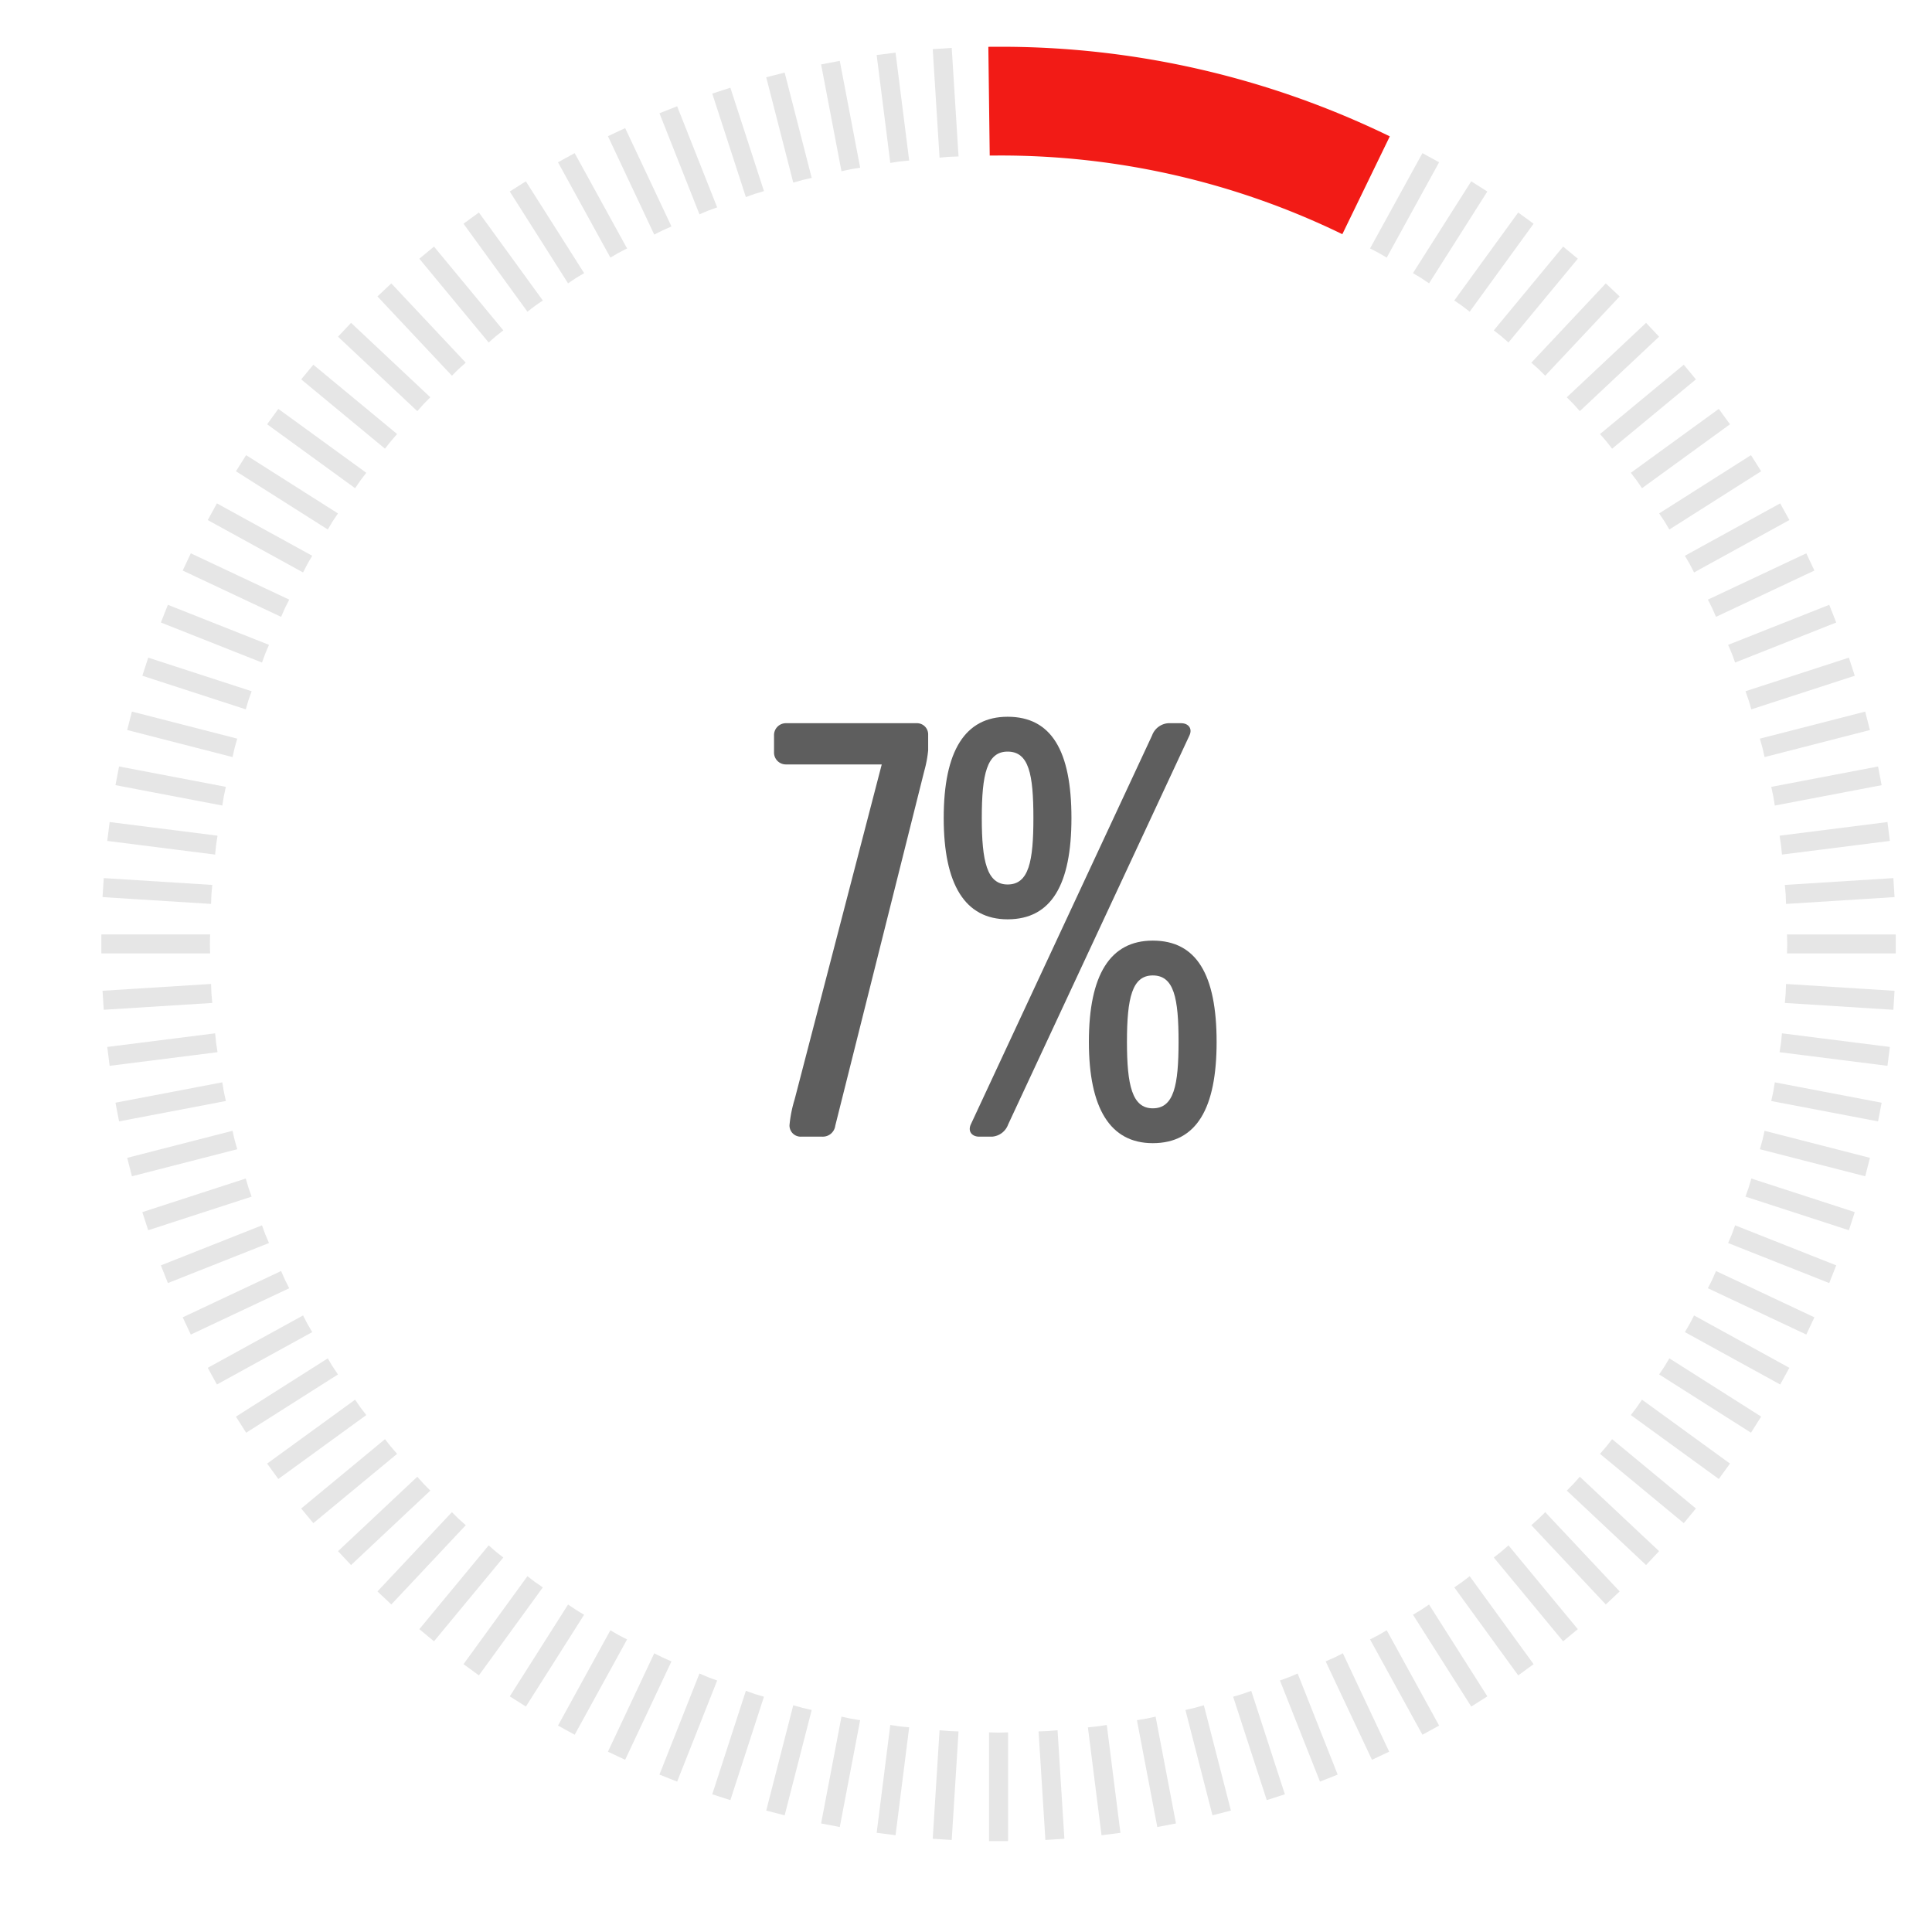 <svg id="Layer_1" data-name="Layer 1" xmlns="http://www.w3.org/2000/svg" viewBox="0 0 300 300"><defs><style>.cls-1{fill:#f21b16;}.cls-2{fill:#e6e6e6;}.cls-3{fill:#5e5e5e;}</style></defs><path class="cls-1" d="M208.437,36.365a121.227,121.227,0,0,0-53.38-12.218l-1.373.009-.215-16.887,1.588-.008a137.98,137.98,0,0,1,60.751,13.912Z"/><path class="cls-2" d="M214.053,39.257c.434.239.846.5,1.277.745l8.135-14.8-2.59-1.423-8.135,14.8C213.176,38.812,213.619,39.018,214.053,39.257Z"/><path class="cls-2" d="M220.676,43.173c.418.266.812.554,1.226.824l9.049-14.258-2.5-1.583-9.049,14.258C219.828,42.674,220.257,42.907,220.676,43.173Z"/><path class="cls-2" d="M227.038,47.5c.4.291.777.6,1.174.9l9.925-13.662L235.746,33,225.821,46.66C226.224,46.946,226.638,47.206,227.038,47.5Z"/><path class="cls-2" d="M233.118,52.213c.382.316.737.652,1.114.971L245,40.173l-2.276-1.884L231.955,51.3C232.339,51.611,232.735,51.9,233.118,52.213Z"/><path class="cls-2" d="M238.888,57.3c.362.339.695.7,1.052,1.039L251.5,46.03l-2.154-2.023-11.56,12.31C238.149,56.651,238.527,56.961,238.888,57.3Z"/><path class="cls-2" d="M244.328,62.741c.34.361.65.739.984,1.1l12.31-11.56L255.6,50.13,243.29,61.69C243.632,62.046,243.989,62.379,244.328,62.741Z"/><path class="cls-2" d="M249.416,68.512c.316.382.6.778.913,1.162L263.34,58.91l-1.884-2.276L248.445,67.4C248.765,67.775,249.1,68.13,249.416,68.512Z"/><path class="cls-2" d="M254.132,74.591c.291.4.551.814.838,1.217l13.661-9.925-1.737-2.391-13.662,9.926C253.527,73.814,253.84,74.19,254.132,74.591Z"/><path class="cls-2" d="M258.456,80.954c.266.418.5.847.76,1.268l14.257-9.048-1.583-2.5-14.258,9.049C257.9,80.141,258.191,80.535,258.456,80.954Z"/><path class="cls-2" d="M262.373,87.576c.238.434.445.877.678,1.313l14.8-8.135-1.424-2.59-14.8,8.136C261.87,86.73,262.134,87.142,262.373,87.576Z"/><path class="cls-2" d="M265.865,94.431c.211.448.389.9.595,1.353l15.279-7.19-1.258-2.674L265.2,93.11C265.417,93.555,265.654,93.982,265.865,94.431Z"/><path class="cls-2" d="M268.921,101.491c.182.461.331.927.508,1.389l15.7-6.217-1.088-2.748-15.7,6.217C268.528,100.589,268.738,101.031,268.921,101.491Z"/><path class="cls-2" d="M271.527,108.73c.153.471.272.946.42,1.417l16.06-5.218-.913-2.811-16.06,5.219C271.192,107.805,271.374,108.259,271.527,108.73Z"/><path class="cls-2" d="M273.673,116.118c.123.48.213.961.331,1.441l16.355-4.2-.734-2.862-16.356,4.2C273.4,115.174,273.55,115.638,273.673,116.118Z"/><path class="cls-2" d="M275.351,123.626c.093.487.153.972.24,1.459l16.587-3.164-.553-2.9-16.588,3.164C275.135,122.666,275.258,123.14,275.351,123.626Z"/><path class="cls-2" d="M276.555,131.225c.062.492.091.98.147,1.471l16.754-2.117-.371-2.932-16.753,2.117C276.4,130.253,276.493,130.733,276.555,131.225Z"/><path class="cls-2" d="M277.279,138.885c.031.494.029.983.055,1.476l16.853-1.06L294,136.352l-16.853,1.06C277.185,137.905,277.248,138.39,277.279,138.885Z"/><path class="cls-2" d="M277.521,146.574c0,.495-.033.983-.038,1.477h16.886V145.1H277.483C277.488,145.591,277.521,146.078,277.521,146.574Z"/><path class="cls-2" d="M277.279,154.264c-.031.494-.094.979-.131,1.472L294,156.8l.186-2.949-16.853-1.06C277.308,153.28,277.31,153.769,277.279,154.264Z"/><path class="cls-2" d="M276.555,161.923c-.062.492-.156.972-.223,1.461l16.753,2.117.371-2.932L276.7,160.452C276.646,160.943,276.617,161.431,276.555,161.923Z"/><path class="cls-2" d="M275.351,169.522c-.093.487-.216.959-.314,1.444l16.588,3.164.553-2.9-16.587-3.164C275.5,168.55,275.444,169.035,275.351,169.522Z"/><path class="cls-2" d="M273.673,177.03c-.123.48-.276.944-.4,1.422l16.356,4.2.734-2.862L274,175.589C273.886,176.07,273.8,176.55,273.673,177.03Z"/><path class="cls-2" d="M271.527,184.418c-.153.471-.335.925-.493,1.393l16.06,5.219.913-2.811L271.947,183C271.8,183.473,271.68,183.947,271.527,184.418Z"/><path class="cls-2" d="M268.921,191.657c-.183.46-.393.9-.58,1.359l15.7,6.217,1.088-2.748-15.7-6.216C269.252,190.73,269.1,191.2,268.921,191.657Z"/><path class="cls-2" d="M265.865,198.717c-.211.449-.448.876-.664,1.321l15.28,7.19,1.258-2.674-15.279-7.19C266.254,197.813,266.076,198.269,265.865,198.717Z"/><path class="cls-2" d="M262.373,205.572c-.239.434-.5.846-.746,1.277l14.8,8.135,1.424-2.59-14.8-8.135C262.818,204.7,262.611,205.138,262.373,205.572Z"/><path class="cls-2" d="M258.456,212.194c-.265.419-.554.813-.824,1.227l14.258,9.048,1.583-2.5-14.257-9.048C258.956,211.347,258.722,211.776,258.456,212.194Z"/><path class="cls-2" d="M254.132,218.557c-.292.4-.605.777-.9,1.173l13.662,9.926,1.737-2.391L254.97,217.34C254.683,217.743,254.423,218.156,254.132,218.557Z"/><path class="cls-2" d="M249.416,224.636c-.315.382-.651.737-.971,1.115l13.011,10.763,1.884-2.276-13.011-10.764C250.018,223.858,249.732,224.254,249.416,224.636Z"/><path class="cls-2" d="M244.328,230.407c-.339.362-.7.695-1.038,1.051l12.309,11.56,2.023-2.154-12.31-11.56C244.978,229.668,244.668,230.046,244.328,230.407Z"/><path class="cls-2" d="M238.888,235.847c-.361.34-.739.65-1.1.984l11.56,12.31,2.154-2.023-11.559-12.31C239.583,235.15,239.25,235.508,238.888,235.847Z"/><path class="cls-2" d="M233.118,240.935c-.383.316-.779.6-1.163.913l10.764,13.011L245,252.975l-10.763-13.011C233.855,240.283,233.5,240.619,233.118,240.935Z"/><path class="cls-2" d="M227.038,245.65c-.4.292-.814.552-1.217.838l9.925,13.662,2.391-1.737-9.925-13.662C227.815,245.046,227.439,245.359,227.038,245.65Z"/><path class="cls-2" d="M220.676,249.975c-.419.266-.848.5-1.269.76l9.049,14.257,2.5-1.583L221.9,249.151C221.488,249.42,221.094,249.71,220.676,249.975Z"/><path class="cls-2" d="M214.053,253.891c-.434.239-.877.445-1.313.679l8.135,14.8,2.59-1.424-8.135-14.8C214.9,253.389,214.487,253.653,214.053,253.891Z"/><path class="cls-2" d="M207.2,257.384c-.448.211-.9.389-1.353.595l7.19,15.279L215.709,272l-7.19-15.28C208.074,256.936,207.647,257.173,207.2,257.384Z"/><path class="cls-2" d="M200.138,260.439c-.461.183-.927.332-1.388.509l6.216,15.7,2.748-1.088-6.216-15.7C201.04,260.047,200.6,260.257,200.138,260.439Z"/><path class="cls-2" d="M192.9,263.046c-.471.152-.945.272-1.417.42l5.218,16.06,2.811-.913-5.219-16.06C193.824,262.71,193.37,262.892,192.9,263.046Z"/><path class="cls-2" d="M185.511,265.192c-.48.123-.96.213-1.44.33l4.2,16.356,2.862-.735-4.2-16.355C186.455,264.916,185.991,265.069,185.511,265.192Z"/><path class="cls-2" d="M178,266.87c-.487.093-.972.152-1.459.24l3.164,16.587,2.9-.554-3.164-16.587C178.963,266.654,178.49,266.777,178,266.87Z"/><path class="cls-2" d="M170.4,268.074c-.491.062-.98.091-1.471.147l2.117,16.753,2.932-.37-2.117-16.753C171.376,267.918,170.9,268.012,170.4,268.074Z"/><path class="cls-2" d="M162.745,268.8c-.5.031-.984.029-1.477.055l1.06,16.853,2.949-.186-1.06-16.853C163.724,268.7,163.239,268.766,162.745,268.8Z"/><path class="cls-2" d="M155.055,269.04c-.5,0-.983-.033-1.477-.039v16.887h2.955V269C156.038,269.007,155.551,269.04,155.055,269.04Z"/><path class="cls-2" d="M147.366,268.8c-.5-.032-.98-.1-1.473-.131l-1.06,16.853,2.949.186,1.06-16.853C148.349,268.827,147.86,268.829,147.366,268.8Z"/><path class="cls-2" d="M139.706,268.074c-.492-.062-.972-.156-1.461-.223L136.128,284.6l2.932.37,2.117-16.753C140.686,268.165,140.2,268.136,139.706,268.074Z"/><path class="cls-2" d="M132.107,266.87c-.486-.093-.959-.216-1.444-.314L127.5,283.143l2.9.554,3.164-16.587C133.08,267.022,132.594,266.963,132.107,266.87Z"/><path class="cls-2" d="M124.6,265.192c-.48-.123-.944-.276-1.422-.4l-4.2,16.355,2.862.735,4.2-16.356C125.56,265.4,125.079,265.315,124.6,265.192Z"/><path class="cls-2" d="M117.211,263.046c-.471-.154-.925-.336-1.393-.493l-5.219,16.06,2.811.913,5.218-16.06C118.157,263.318,117.683,263.2,117.211,263.046Z"/><path class="cls-2" d="M109.972,260.439c-.46-.182-.9-.392-1.359-.579l-6.217,15.7,2.748,1.088,6.217-15.7C110.9,260.771,110.433,260.622,109.972,260.439Z"/><path class="cls-2" d="M102.912,257.384c-.448-.211-.876-.448-1.321-.664L94.4,272l2.674,1.258,7.19-15.279C103.816,257.773,103.36,257.6,102.912,257.384Z"/><path class="cls-2" d="M96.057,253.891c-.434-.238-.846-.5-1.277-.745l-8.135,14.8,2.59,1.424,8.135-14.8C96.934,254.336,96.491,254.13,96.057,253.891Z"/><path class="cls-2" d="M89.435,249.975c-.419-.265-.813-.555-1.227-.824L79.16,263.409l2.5,1.583L90.7,250.735C90.282,250.474,89.854,250.241,89.435,249.975Z"/><path class="cls-2" d="M83.072,245.65c-.4-.291-.777-.6-1.173-.9l-9.926,13.662,2.391,1.737,9.925-13.662C83.887,246.2,83.473,245.942,83.072,245.65Z"/><path class="cls-2" d="M76.993,240.935c-.382-.316-.737-.652-1.114-.971L65.115,252.975l2.276,1.884,10.764-13.011C77.771,241.537,77.375,241.251,76.993,240.935Z"/><path class="cls-2" d="M71.222,235.847c-.362-.339-.695-.7-1.051-1.039l-11.56,12.31,2.154,2.023,11.56-12.31C71.961,236.5,71.583,236.187,71.222,235.847Z"/><path class="cls-2" d="M65.782,230.407c-.34-.361-.65-.739-.984-1.1l-12.31,11.56,2.023,2.154,12.31-11.56C66.479,231.1,66.121,230.769,65.782,230.407Z"/><path class="cls-2" d="M60.694,224.636c-.316-.382-.6-.778-.913-1.162L46.77,234.238l1.884,2.276,13.011-10.763C61.346,225.373,61.01,225.018,60.694,224.636Z"/><path class="cls-2" d="M55.979,218.557c-.292-.4-.552-.814-.838-1.217l-13.662,9.925,1.737,2.391,13.662-9.926C56.583,219.334,56.27,218.958,55.979,218.557Z"/><path class="cls-2" d="M51.654,212.194c-.266-.418-.5-.847-.759-1.268l-14.258,9.048,1.583,2.5,14.258-9.048C52.209,213.007,51.92,212.613,51.654,212.194Z"/><path class="cls-2" d="M47.738,205.572c-.239-.434-.445-.877-.679-1.313l-14.8,8.135,1.423,2.59,14.8-8.135C48.24,206.418,47.977,206.006,47.738,205.572Z"/><path class="cls-2" d="M44.245,198.717c-.211-.448-.389-.9-.595-1.353l-15.279,7.19,1.258,2.674,15.28-7.19C44.693,199.593,44.456,199.166,44.245,198.717Z"/><path class="cls-2" d="M41.19,191.657c-.183-.461-.332-.927-.509-1.388l-15.7,6.216,1.088,2.748,15.7-6.217C41.582,192.559,41.372,192.117,41.19,191.657Z"/><path class="cls-2" d="M38.583,184.418c-.152-.471-.272-.945-.42-1.417L22.1,188.219l.913,2.811,16.061-5.219C38.919,185.343,38.737,184.889,38.583,184.418Z"/><path class="cls-2" d="M36.437,177.03c-.123-.48-.213-.96-.33-1.441l-16.356,4.2.735,2.862,16.356-4.2C36.713,177.974,36.56,177.51,36.437,177.03Z"/><path class="cls-2" d="M34.759,169.522c-.093-.487-.152-.972-.24-1.459l-16.587,3.164.554,2.9,16.587-3.164C34.975,170.481,34.852,170.009,34.759,169.522Z"/><path class="cls-2" d="M33.555,161.923c-.062-.492-.091-.98-.147-1.471l-16.753,2.117.37,2.932,16.753-2.117C33.711,162.9,33.618,162.415,33.555,161.923Z"/><path class="cls-2" d="M32.831,154.264c-.031-.5-.029-.984-.054-1.477l-16.854,1.06.186,2.949,16.853-1.06C32.926,155.243,32.863,154.758,32.831,154.264Z"/><path class="cls-2" d="M32.59,146.574c0-.5.032-.983.038-1.478H15.741v2.955H32.628C32.622,147.557,32.59,147.069,32.59,146.574Z"/><path class="cls-2" d="M32.831,138.885c.032-.5.095-.98.131-1.473l-16.853-1.06-.186,2.949,16.854,1.06C32.8,139.868,32.8,139.379,32.831,138.885Z"/><path class="cls-2" d="M33.555,131.225c.063-.492.156-.972.223-1.461l-16.753-2.117-.37,2.932L33.408,132.7C33.464,132.205,33.493,131.717,33.555,131.225Z"/><path class="cls-2" d="M34.759,123.626c.093-.486.216-.96.314-1.444l-16.587-3.164-.554,2.9,16.587,3.164C34.607,124.6,34.666,124.113,34.759,123.626Z"/><path class="cls-2" d="M36.437,116.118c.123-.48.276-.944.405-1.422l-16.356-4.2-.735,2.862,16.356,4.2C36.224,117.079,36.314,116.6,36.437,116.118Z"/><path class="cls-2" d="M38.583,108.73c.154-.471.336-.925.494-1.393l-16.061-5.219-.913,2.811,16.06,5.218C38.311,109.676,38.431,109.2,38.583,108.73Z"/><path class="cls-2" d="M41.19,101.491c.182-.46.392-.9.579-1.359l-15.7-6.217L24.98,96.663l15.7,6.217C40.858,102.418,41.007,101.952,41.19,101.491Z"/><path class="cls-2" d="M44.245,94.431c.211-.449.448-.876.664-1.321l-15.28-7.19-1.258,2.674,15.279,7.19C43.856,95.334,44.034,94.879,44.245,94.431Z"/><path class="cls-2" d="M47.738,87.576c.239-.434.5-.846.745-1.276l-14.8-8.136-1.423,2.59,14.8,8.135C47.293,88.453,47.5,88.01,47.738,87.576Z"/><path class="cls-2" d="M51.654,80.954c.266-.419.555-.813.824-1.227L38.22,70.678l-1.583,2.5L50.9,82.222C51.155,81.8,51.388,81.372,51.654,80.954Z"/><path class="cls-2" d="M55.979,74.591c.291-.4.6-.777.9-1.173L43.216,63.492l-1.737,2.391,13.662,9.925C55.427,75.405,55.687,74.991,55.979,74.591Z"/><path class="cls-2" d="M60.694,68.512c.316-.382.652-.737.971-1.114L48.654,56.634,46.77,58.91,59.781,69.674C60.092,69.29,60.378,68.894,60.694,68.512Z"/><path class="cls-2" d="M65.782,62.741c.339-.362.7-.7,1.039-1.051L54.511,50.13l-2.023,2.154L64.8,63.844C65.132,63.48,65.442,63.1,65.782,62.741Z"/><path class="cls-2" d="M71.222,57.3c.361-.34.739-.65,1.1-.984l-11.56-12.31L58.611,46.03l11.56,12.31C70.527,58,70.86,57.64,71.222,57.3Z"/><path class="cls-2" d="M76.993,52.213c.382-.316.778-.6,1.162-.912L67.391,38.289l-2.276,1.884L75.879,53.184C76.256,52.865,76.611,52.529,76.993,52.213Z"/><path class="cls-2" d="M83.072,47.5c.4-.292.815-.552,1.217-.838L74.364,33l-2.391,1.737L81.9,48.4C82.3,48.1,82.671,47.789,83.072,47.5Z"/><path class="cls-2" d="M89.435,43.173c.419-.266.847-.5,1.268-.759L81.655,28.156l-2.5,1.583L88.208,44C88.622,43.727,89.016,43.439,89.435,43.173Z"/><path class="cls-2" d="M96.057,39.257c.434-.239.877-.445,1.313-.679l-8.135-14.8L86.645,25.2,94.78,40C95.211,39.759,95.623,39.5,96.057,39.257Z"/><path class="cls-2" d="M102.912,35.764c.448-.211.9-.389,1.353-.6L97.075,19.89,94.4,21.148l7.19,15.28C102.036,36.212,102.464,35.975,102.912,35.764Z"/><path class="cls-2" d="M109.972,32.708c.461-.182.927-.331,1.389-.508l-6.217-15.7L102.4,17.587l6.217,15.7C109.07,33.1,109.512,32.891,109.972,32.708Z"/><path class="cls-2" d="M117.211,30.1c.472-.152.946-.272,1.417-.42l-5.218-16.06-2.811.913L115.818,30.6C116.286,30.437,116.74,30.256,117.211,30.1Z"/><path class="cls-2" d="M124.6,27.956c.48-.123.961-.213,1.441-.33l-4.2-16.356L118.978,12l4.2,16.357C123.655,28.232,124.119,28.079,124.6,27.956Z"/><path class="cls-2" d="M132.107,26.278c.487-.093.973-.152,1.459-.24L130.4,9.451l-2.9.554,3.164,16.587C131.148,26.494,131.621,26.371,132.107,26.278Z"/><path class="cls-2" d="M139.706,25.074c.492-.062.98-.091,1.471-.147L139.06,8.174l-2.932.37L138.245,25.3C138.734,25.23,139.214,25.137,139.706,25.074Z"/><path class="cls-2" d="M147.366,24.35c.494-.031.983-.029,1.476-.054l-1.06-16.854-2.949.186,1.06,16.853C146.386,24.445,146.871,24.381,147.366,24.35Z"/><path class="cls-3" d="M142.326,112.3H122.091a1.844,1.844,0,0,0-1.9,1.9v2.6a1.842,1.842,0,0,0,1.9,1.9h14.826L123.394,170.7a19.975,19.975,0,0,0-.8,4,1.735,1.735,0,0,0,1.8,1.8H127.7a1.952,1.952,0,0,0,2-1.7l13.824-55.094a18.28,18.28,0,0,0,.6-3.2v-2.4A1.736,1.736,0,0,0,142.326,112.3Z"/><path class="cls-3" d="M166.373,127.025c0-10.418-3.1-15.728-9.914-15.728-6.614,0-9.92,5.31-9.92,15.728,0,10.317,3.306,15.726,9.92,15.726C163.269,142.751,166.373,137.342,166.373,127.025Zm-13.922,0c0-6.813.8-10.317,4.008-10.317,3.306,0,4.007,3.5,4.007,10.317,0,6.71-.7,10.317-4.007,10.317C153.251,137.342,152.451,133.735,152.451,127.025Z"/><path class="cls-3" d="M183.4,112.3h-2a2.893,2.893,0,0,0-2.507,1.9l-28.146,60.4c-.5,1.1.2,1.9,1.3,1.9h2a2.883,2.883,0,0,0,2.5-1.9l28.15-60.4C185.206,113.1,184.505,112.3,183.4,112.3Z"/><path class="cls-3" d="M179,146.058c-6.613,0-9.919,5.307-9.919,15.726,0,10.316,3.306,15.726,9.919,15.726,6.811,0,9.915-5.41,9.915-15.726C188.912,151.365,185.808,146.058,179,146.058Zm0,26.042c-3.207,0-4.007-3.607-4.007-10.316,0-6.813.8-10.318,4.007-10.318,3.3,0,4.007,3.5,4.007,10.318C183,168.493,182.3,172.1,179,172.1Z"/></svg>